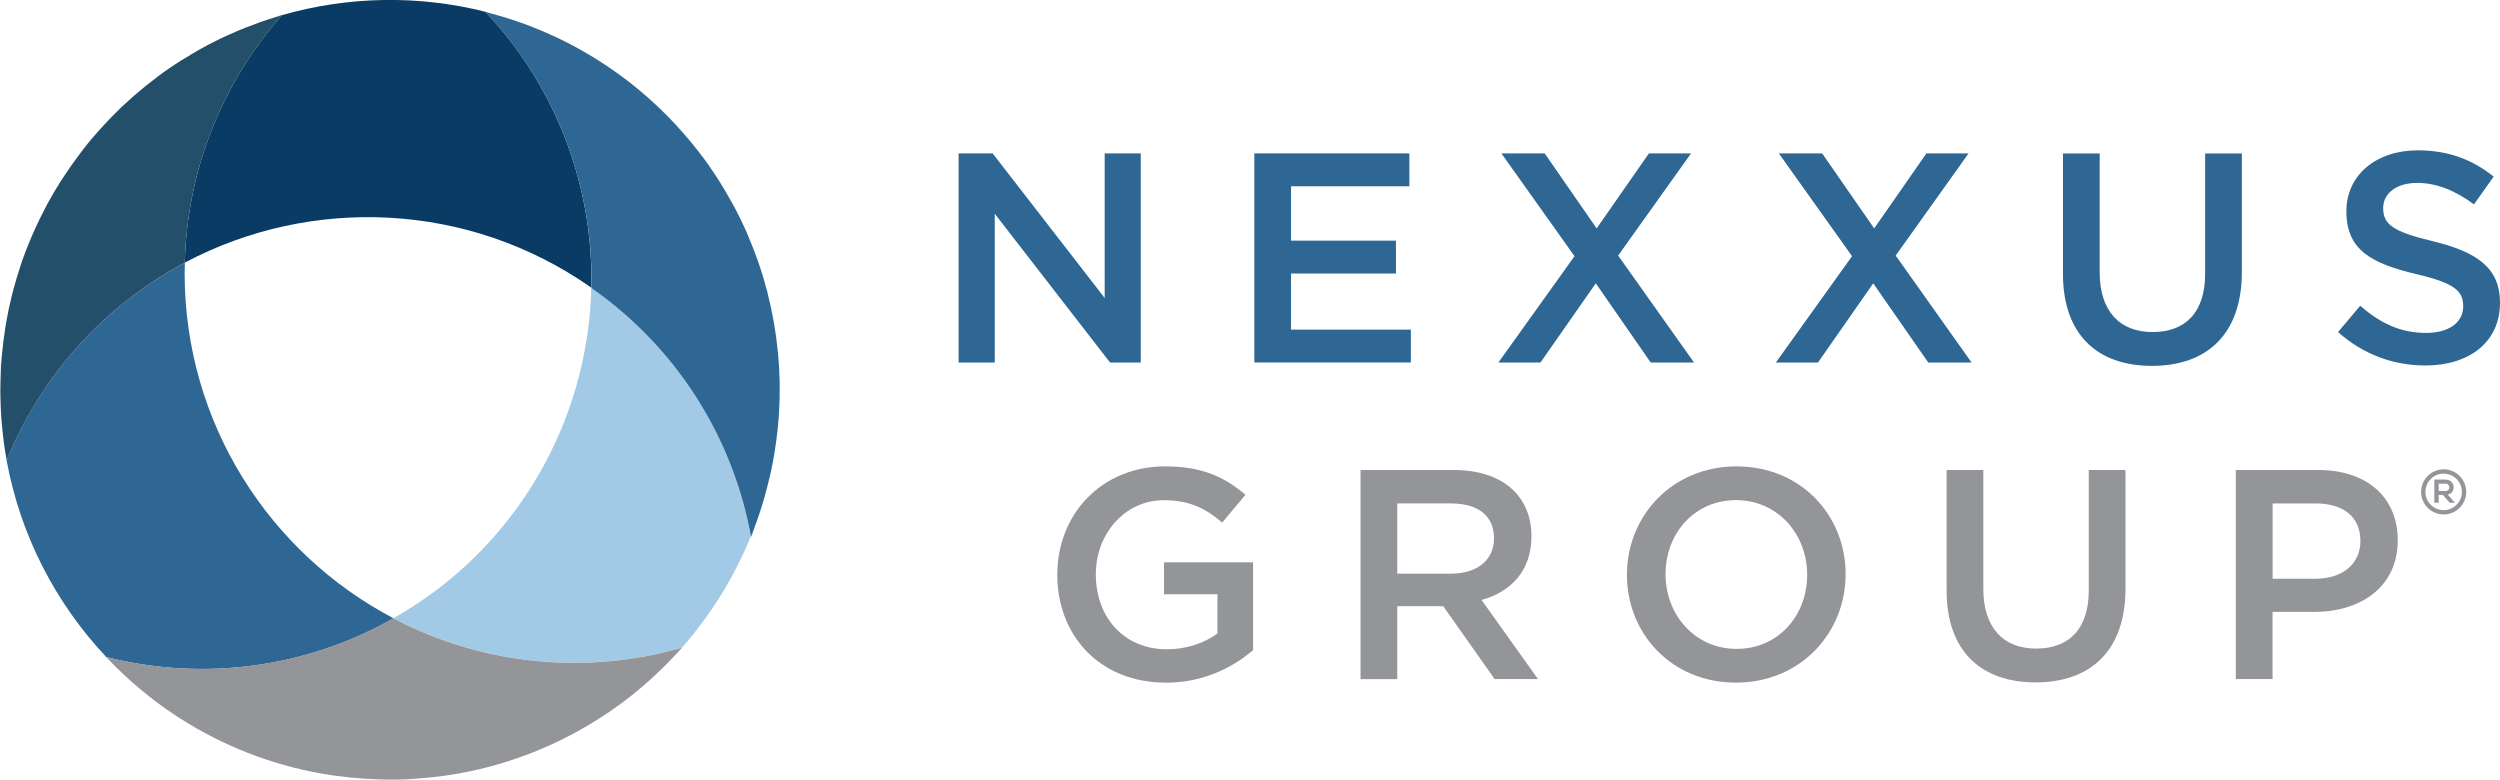 <?xml version="1.0" encoding="UTF-8"?> <svg xmlns="http://www.w3.org/2000/svg" id="Layer_2" viewBox="0 0 318.62 99.36"><defs><style>.cls-1{fill:#093b64;}.cls-2{fill:#939598;}.cls-3{fill:#2e6793;}.cls-4{fill:#244f6a;}.cls-5{fill:#a2cae7;}.cls-6{fill:none;stroke:#939598;stroke-width:.55px;}</style></defs><g id="Layer_1-2"><g><polygon class="cls-3" points="140.79 19.55 145.39 19.55 145.39 46.2 141.47 46.2 126.78 27.24 126.78 46.2 122.17 46.2 122.17 19.55 126.51 19.55 140.79 37.98 140.79 19.55"></polygon><polygon class="cls-3" points="179.62 23.74 164.54 23.74 164.54 30.67 177.91 30.67 177.91 34.86 164.54 34.86 164.54 42.01 179.81 42.01 179.81 46.2 159.86 46.2 159.86 19.55 179.62 19.55 179.62 23.74"></polygon><polygon class="cls-3" points="210.38 46.2 203.38 36.11 196.33 46.2 190.97 46.2 200.67 32.65 191.35 19.55 196.87 19.55 203.49 29.11 210.15 19.55 215.52 19.55 206.23 32.57 215.9 46.2 210.38 46.2"></polygon><polygon class="cls-3" points="245.75 46.2 238.74 36.11 231.7 46.2 226.33 46.2 236.04 32.65 226.71 19.55 232.23 19.55 238.86 29.11 245.52 19.55 250.89 19.55 241.6 32.57 251.27 46.2 245.75 46.2"></polygon><g><path class="cls-3" d="m285.72,34.67c0,7.96-4.49,11.96-11.46,11.96s-11.34-4-11.34-11.73v-15.34h4.68v15.15c0,4.95,2.55,7.61,6.74,7.61s6.7-2.51,6.7-7.42v-15.34h4.68v15.11Z"></path><path class="cls-3" d="m310.05,30.74c5.63,1.37,8.57,3.39,8.57,7.84,0,5.03-3.92,8-9.52,8-4.07,0-7.92-1.41-11.12-4.26l2.82-3.35c2.55,2.21,5.1,3.46,8.41,3.46,2.89,0,4.72-1.33,4.72-3.39,0-1.94-1.07-2.97-6.02-4.11-5.67-1.37-8.87-3.05-8.87-8,0-4.64,3.81-7.77,9.1-7.77,3.88,0,6.97,1.18,9.67,3.35l-2.51,3.54c-2.4-1.79-4.8-2.74-7.23-2.74-2.74,0-4.34,1.41-4.34,3.2,0,2.09,1.22,3.01,6.32,4.23"></path><path class="cls-2" d="m148.57,87c-8.34,0-13.82-5.94-13.82-13.74s5.71-13.82,13.74-13.82c4.64,0,7.5,1.29,10.24,3.62l-2.97,3.54c-2.05-1.75-4.07-2.85-7.46-2.85-4.91,0-8.64,4.26-8.64,9.44,0,5.52,3.62,9.56,9.06,9.56,2.51,0,4.8-.8,6.44-2.02v-4.99h-6.81v-4.07h11.35v11.19c-2.63,2.25-6.4,4.15-11.12,4.15"></path><path class="cls-2" d="m190.49,86.55l-6.55-9.29h-5.86v9.29h-4.68v-26.65h11.88c6.13,0,9.9,3.24,9.9,8.45,0,4.42-2.63,7.08-6.36,8.11l7.2,10.09h-5.52Zm-5.6-22.39h-6.81v8.95h6.85c3.35,0,5.48-1.75,5.48-4.49,0-2.93-2.06-4.46-5.52-4.46"></path><path class="cls-2" d="m221.25,87c-8.18,0-13.9-6.2-13.9-13.74s5.79-13.82,13.97-13.82,13.9,6.21,13.9,13.74-5.79,13.82-13.97,13.82m0-23.26c-5.29,0-8.98,4.23-8.98,9.44s3.77,9.52,9.06,9.52,8.99-4.23,8.99-9.44-3.77-9.52-9.06-9.52"></path><path class="cls-2" d="m270.89,75.01c0,7.96-4.49,11.96-11.46,11.96s-11.34-4-11.34-11.73v-15.34h4.68v15.15c0,4.95,2.55,7.61,6.74,7.61s6.7-2.51,6.7-7.42v-15.34h4.68v15.11Z"></path><path class="cls-2" d="m294.92,77.98h-5.29v8.57h-4.68v-26.65h10.51c6.21,0,10.13,3.5,10.13,8.95,0,6.01-4.8,9.14-10.66,9.14m.15-13.82h-5.44v9.59h5.44c3.54,0,5.75-1.94,5.75-4.8,0-3.16-2.25-4.8-5.75-4.8"></path><path class="cls-3" d="m15.21,13.9c.12-.11.23-.23.35-.34-.12.11-.23.23-.35.34"></path><path class="cls-3" d="m.17,45.58c.01-.16.04-.32.05-.48-.01.16-.04.32-.05.48"></path><path class="cls-3" d="m.63,41.83c.04-.25.07-.5.12-.75-.04.25-.08.5-.12.75"></path><path class="cls-3" d="m31.33,3.51c.58-.23,1.17-.45,1.76-.66-.59.21-1.18.43-1.76.66"></path><path class="cls-3" d="m0,49.66c0,.22.01.44.02.67,0-.35,0-.7,0-1.05,0,.13-.02.25-.02.38"></path><path class="cls-3" d="m.12,52.99c-.03-.48-.06-.95-.08-1.43.02.48.04.96.08,1.43"></path><path class="cls-3" d="m.37,55.65c-.07-.54-.12-1.09-.17-1.64.05.55.11,1.09.17,1.64"></path><path class="cls-3" d="m28.08,4.93c.35-.17.7-.33,1.05-.48-.35.16-.71.32-1.05.48"></path><path class="cls-3" d="m7.69,23.13c.22-.35.45-.69.68-1.03-.23.34-.46.68-.68,1.03"></path><path class="cls-3" d="m9.72,20.18c.24-.33.48-.65.72-.97-.25.32-.48.65-.72.97"></path><path class="cls-3" d="m1.47,37.67c.07-.29.15-.59.23-.88-.08.29-.16.58-.23.88"></path><path class="cls-3" d="m4,30.13c.14-.33.29-.65.43-.97-.15.32-.29.64-.43.97"></path><path class="cls-3" d="m24.53,6.83c.24-.14.47-.28.71-.42-.24.14-.47.28-.71.42"></path><path class="cls-3" d="m5.62,26.74c.14-.27.27-.54.41-.8-.14.26-.27.53-.41.8"></path><path class="cls-3" d="m35.97,1.9c-.31.09-.61.21-.92.31.29-.09.59-.18.88-.26.01-.01.03-.03.04-.04"></path><path class="cls-3" d="m2.54,33.99c.08-.24.15-.48.23-.72-.08.24-.15.48-.23.72"></path><path class="cls-3" d="m12.5,16.73c.2-.23.41-.44.61-.67-.2.22-.41.44-.61.67"></path><path class="cls-3" d="m.76,58.26c-.1-.6-.2-1.19-.28-1.79.08.6.18,1.2.28,1.79"></path><path class="cls-3" d="m57.05,98.8c8-1.19,15.38-4.29,21.66-8.82-1.97,1.42-4.07,2.71-6.29,3.86-4.96,2.55-10.14,4.18-15.37,4.96"></path><path class="cls-3" d="m56.41,98.89c-1.08.15-2.16.26-3.25.33,1.09-.07,2.17-.19,3.25-.33"></path><path class="cls-3" d="m48.42,79.74c.59-.3,1.16-.62,1.73-.94-15.83-8.31-26.62-24.9-26.62-44.02,0-.43.02-.86.03-1.29-5.94,3.15-11.35,7.56-15.77,13.19-2.94,3.74-5.24,7.78-6.95,11.98,1.76,9.61,6.28,18.26,12.71,25.08,11.32,2.86,23.69,1.77,34.89-4"></path><path class="cls-3" d="m80.4,88.71c-.48.37-.95.75-1.45,1.11.49-.36.97-.73,1.45-1.11"></path><path class="cls-3" d="m83.9,85.68c-.29.27-.57.54-.86.81.29-.26.58-.54.86-.81"></path><path class="cls-3" d="m21.58,8.69s.03-.02.05-.03c-.02.01-.03.02-.05.03"></path><path class="cls-3" d="m86.95,82.54s-.02,0-.02,0c-.11.12-.22.25-.33.37.12-.13.24-.25.35-.38"></path><path class="cls-3" d="m85.66,83.92c-.26.27-.51.54-.77.8.26-.26.52-.53.77-.8"></path><path class="cls-3" d="m82.13,87.28c-.36.31-.71.62-1.08.91.37-.3.72-.6,1.08-.91"></path><path class="cls-3" d="m15.96,86.14c-.66-.61-1.3-1.24-1.93-1.89.63.64,1.27,1.28,1.93,1.89"></path><path class="cls-3" d="m18.98,88.71c-.71-.56-1.4-1.13-2.08-1.73.68.6,1.37,1.17,2.08,1.73"></path><path class="cls-3" d="m22.49,91.24c-.95-.62-1.88-1.27-2.78-1.96.9.68,1.83,1.33,2.78,1.96"></path><path class="cls-3" d="m18.21,11.23c.16-.13.32-.26.48-.39-.16.13-.32.26-.48.39"></path><path class="cls-3" d="m49.7,99.36c1,0,1.99-.04,2.98-.09-1.19.07-2.38.09-3.57.08.2,0,.39.02.59.02"></path><path class="cls-3" d="m40.93,98.57c-6.37-1.15-12.49-3.54-17.97-7.03,5.37,3.44,11.45,5.87,17.97,7.03"></path><path class="cls-3" d="m48.41,99.32c-2.5-.07-5-.31-7.45-.75,2.43.43,4.92.69,7.45.75"></path><path class="cls-1" d="m13.11,16.06c.68-.74,1.38-1.46,2.1-2.16-.72.69-1.42,1.42-2.1,2.16"></path><path class="cls-1" d="m15.56,13.56c.85-.81,1.74-1.58,2.65-2.33-.9.74-1.79,1.51-2.65,2.33"></path><path class="cls-1" d="m18.69,10.84c.94-.75,1.89-1.47,2.89-2.16-.99.68-1.94,1.4-2.89,2.16"></path><path class="cls-1" d="m10.61,18.98c-.06.07-.11.15-.17.23.66-.85,1.34-1.67,2.05-2.48-.64.73-1.28,1.47-1.88,2.25"></path><path class="cls-1" d="m8.37,22.1c.44-.65.89-1.29,1.35-1.92-.47.63-.92,1.27-1.35,1.92"></path><path class="cls-1" d="m.2,54.01c-.03-.34-.06-.68-.08-1.03.02.34.05.69.08,1.03"></path><path class="cls-1" d="m.05,51.55c-.02-.41-.03-.82-.03-1.23,0,.41.02.82.03,1.23"></path><path class="cls-1" d="m.48,56.47c-.04-.27-.07-.54-.1-.82.03.27.07.54.1.82"></path><path class="cls-1" d="m.82,58.66s0,0,0-.01c-.02-.13-.05-.26-.07-.39.02.13.04.27.06.4"></path><path class="cls-1" d="m6.03,25.94c.52-.96,1.08-1.89,1.66-2.81-.59.93-1.14,1.86-1.66,2.81"></path><path class="cls-1" d="m.02,49.28c0-1.24.06-2.48.15-3.7-.1,1.23-.15,2.47-.15,3.7"></path><path class="cls-1" d="m95.73,68.4c.15-.36.26-.73.39-1.09-.13.34-.27.68-.41,1.02,0,.02.01.05.02.07"></path><path class="cls-1" d="m2.78,33.27c.37-1.06.79-2.11,1.23-3.14-.44,1.04-.86,2.08-1.23,3.14"></path><path class="cls-1" d="m4.44,29.16c.37-.82.77-1.62,1.18-2.42-.42.8-.81,1.6-1.18,2.42"></path><path class="cls-1" d="m.22,45.1c.1-1.1.24-2.19.41-3.27-.17,1.09-.31,2.18-.41,3.27"></path><path class="cls-1" d="m1.7,36.79c.25-.94.53-1.88.84-2.8-.31.93-.59,1.86-.84,2.8"></path><path class="cls-1" d="m.75,41.07c.2-1.15.44-2.28.72-3.4-.28,1.13-.52,2.26-.72,3.4"></path><path class="cls-1" d="m75.36,36.67c.19-8.03-1.57-16.23-5.51-23.88-2.17-4.22-4.88-7.99-7.98-11.29-8.57-2.16-17.54-1.98-25.94.43-7.45,8.46-12.07,19.46-12.38,31.54,16.08-8.52,36.14-7.8,51.81,3.19"></path><path class="cls-1" d="m96.53,33.11c.06.17.13.34.19.51-.06-.17-.12-.34-.19-.51"></path><path class="cls-1" d="m88.94,19.2c.1.12.19.24.29.37-.09-.12-.19-.24-.29-.37"></path><path class="cls-1" d="m21.63,8.66c.94-.65,1.92-1.25,2.9-1.83-.98.58-1.96,1.18-2.9,1.83"></path><path class="cls-1" d="m91.28,22.48c.19.29.36.58.55.87-.18-.29-.36-.59-.55-.87"></path><path class="cls-1" d="m97.75,37.07c.04.14.07.27.1.41-.04-.14-.07-.28-.1-.41"></path><path class="cls-1" d="m93.09,25.5c.2.37.41.73.61,1.1-.19-.37-.4-.74-.61-1.1"></path><path class="cls-1" d="m95.08,29.47c.13.29.25.59.37.89-.12-.3-.25-.59-.37-.89"></path><path class="cls-1" d="m99.29,52.46c-.01.2-.01.41-.03.62.01-.21.02-.41.03-.62"></path><path class="cls-1" d="m98.29,59.93c-.14.68-.31,1.35-.48,2.02.17-.67.33-1.34.48-2.02"></path><path class="cls-1" d="m99.14,44.86c0,.09.02.19.03.28,0-.1-.02-.19-.03-.28"></path><path class="cls-1" d="m98.94,56.11c-.06.47-.13.94-.2,1.41.07-.47.14-.94.2-1.41"></path><path class="cls-1" d="m99.36,48.79c0,.17,0,.33,0,.49,0-.16,0-.33,0-.49"></path><path class="cls-1" d="m97.47,63.2c-.29,1.04-.62,2.08-.99,3.1.36-1.03.69-2.06.99-3.1"></path><path class="cls-1" d="m33.09,2.85c.65-.23,1.3-.45,1.96-.65-.66.2-1.31.42-1.96.65"></path><path class="cls-1" d="m67.16,3.15c.3.11.6.24.91.36-.3-.12-.6-.24-.91-.36"></path><path class="cls-1" d="m64.8,2.34c.33.1.66.22.99.33-.33-.11-.66-.23-.99-.33"></path><path class="cls-1" d="m62.47,1.65c.3.08.59.16.89.25-.3-.08-.59-.17-.89-.25"></path><path class="cls-1" d="m71.88,5.21s.05.03.08.04c-.03-.01-.05-.03-.08-.04"></path><path class="cls-1" d="m29.13,4.44c.72-.33,1.45-.64,2.19-.93-.74.29-1.47.6-2.19.93"></path><path class="cls-1" d="m25.24,6.42c.93-.53,1.88-1.02,2.84-1.49-.96.46-1.91.96-2.84,1.49"></path><path class="cls-1" d="m69.53,4.11c.21.09.41.19.61.28-.2-.09-.4-.19-.61-.28"></path><path class="cls-4" d="m23.55,33.48c.31-12.08,4.93-23.08,12.38-31.54-.29.08-.59.17-.88.26-.66.2-1.31.42-1.96.65-.59.21-1.18.43-1.76.66-.74.29-1.47.6-2.19.93-.35.16-.71.32-1.05.48-.96.47-1.91.96-2.84,1.49-.24.13-.47.28-.71.42-.99.58-1.96,1.18-2.9,1.83-.02.01-.03.02-.05.03-.99.68-1.95,1.41-2.88,2.15-.16.13-.32.26-.48.39-.91.75-1.79,1.52-2.65,2.33-.12.11-.23.23-.35.34-.72.7-1.42,1.42-2.1,2.16-.2.22-.41.44-.61.67-.71.8-1.4,1.63-2.05,2.48-.25.32-.48.65-.72.97-.46.63-.92,1.27-1.35,1.92-.23.34-.46.68-.68,1.03-.58.92-1.14,1.85-1.66,2.81-.14.27-.27.54-.41.8-.41.79-.81,1.6-1.18,2.42-.15.32-.29.64-.43.97-.44,1.03-.86,2.08-1.23,3.14-.08.24-.15.48-.23.72-.31.92-.59,1.86-.84,2.8-.08.29-.16.58-.23.88-.28,1.12-.52,2.25-.72,3.4-.04.25-.08.5-.12.75-.17,1.08-.31,2.17-.41,3.27-.02.16-.04.32-.05.48-.1,1.22-.14,2.46-.16,3.7,0,.35,0,.7,0,1.05,0,.41.02.82.03,1.23.02.48.04.96.07,1.43.02.34.05.69.08,1.03.05.55.1,1.09.17,1.64.03.27.07.55.1.82.08.6.18,1.2.28,1.79.02.13.05.26.07.39,1.71-4.2,4.01-8.23,6.95-11.98,4.43-5.63,9.83-10.04,15.77-13.19"></path><path class="cls-5" d="m97.81,61.95c-.1.42-.22.83-.34,1.25.12-.42.23-.83.34-1.25"></path><path class="cls-5" d="m53.17,99.22c-.16.01-.33.03-.49.04.16-.01.33-.03.49-.04"></path><path class="cls-5" d="m40.96,98.58s-.02,0-.03,0c0,0,.02,0,.03,0"></path><path class="cls-5" d="m49.1,99.34c-.23,0-.46-.01-.69-.02.23,0,.46.02.69.02"></path><path class="cls-5" d="m98.74,57.52c-.13.81-.28,1.61-.45,2.41.17-.8.32-1.6.45-2.41"></path><path class="cls-5" d="m96.12,67.31c.13-.34.25-.68.37-1.02-.12.34-.24.68-.37,1.02"></path><path class="cls-5" d="m86.6,82.91c-.31.34-.62.68-.94,1.01.32-.33.63-.67.94-1.01"></path><path class="cls-5" d="m84.89,84.72c-.33.33-.66.64-.99.96.33-.32.67-.63.99-.96"></path><path class="cls-5" d="m81.05,88.19c-.21.18-.44.34-.65.52.22-.17.44-.34.65-.52"></path><path class="cls-5" d="m83.03,86.49c-.3.27-.6.53-.9.79.3-.26.61-.52.9-.79"></path><path class="cls-5" d="m88.94,19.2c-4.63-5.98-10.47-10.69-16.98-13.95,2.93,1.47,5.76,3.26,8.44,5.36,3.26,2.56,6.1,5.46,8.54,8.59"></path><path class="cls-5" d="m78.95,89.82c-.08.06-.16.11-.23.16.08-.06.16-.11.23-.16"></path><path class="cls-5" d="m57.05,98.8c-.21.03-.43.06-.64.09.21-.03.43-.06.64-.09"></path><path class="cls-5" d="m77.56,38.3c-.72-.57-1.46-1.11-2.2-1.63-.4,16.99-9.52,33.25-25.22,42.12,6.9,3.62,14.74,5.68,23.07,5.68,4.75,0,9.35-.68,13.7-1.93,3.74-4.24,6.7-9.06,8.79-14.21-2.12-11.47-8.25-22.25-18.15-30.03"></path><path class="cls-5" d="m96.71,33.62c.39,1.14.73,2.29,1.04,3.46-.3-1.16-.64-2.31-1.04-3.46"></path><path class="cls-5" d="m70.14,4.39c.58.27,1.17.53,1.75.82-.58-.29-1.16-.56-1.75-.82"></path><path class="cls-5" d="m68.07,3.51c.49.19.98.39,1.46.6-.48-.21-.97-.41-1.46-.6"></path><path class="cls-5" d="m89.23,19.57c.72.95,1.4,1.92,2.04,2.9-.65-1-1.33-1.97-2.04-2.9"></path><path class="cls-5" d="m91.82,23.35c.44.71.86,1.42,1.27,2.15-.41-.73-.83-1.45-1.27-2.15"></path><path class="cls-5" d="m61.85,1.48s.02.02.02.03c.2.05.4.09.59.15-.21-.05-.41-.12-.62-.17"></path><path class="cls-5" d="m93.86,26.9c-.05-.1-.11-.19-.16-.29.49.94.96,1.9,1.39,2.87-.39-.86-.79-1.72-1.23-2.57"></path><path class="cls-5" d="m63.35,1.9c.48.14.97.28,1.45.43-.48-.15-.96-.29-1.45-.43"></path><path class="cls-5" d="m65.79,2.67c.46.16.92.31,1.37.48-.45-.17-.91-.33-1.37-.48"></path><path class="cls-5" d="m95.46,30.36c.38.91.74,1.83,1.07,2.75-.33-.92-.68-1.84-1.07-2.75"></path><path class="cls-5" d="m13.49,83.72c.17.18.36.35.54.53-.17-.17-.33-.34-.5-.52-.02,0-.03,0-.04-.01"></path><path class="cls-5" d="m99.26,53.07c-.07,1.02-.19,2.03-.32,3.04.13-1.01.25-2.02.32-3.04"></path><path class="cls-5" d="m16.91,86.98c-.32-.28-.64-.56-.95-.85.31.29.63.57.95.85"></path><path class="cls-5" d="m22.96,91.54c-.16-.1-.31-.2-.47-.3.16.1.31.2.47.3"></path><path class="cls-5" d="m19.7,89.28c-.24-.19-.48-.38-.72-.57.24.19.48.38.72.57"></path><path class="cls-5" d="m97.85,37.48c.61,2.42,1.04,4.89,1.28,7.37-.24-2.47-.66-4.93-1.28-7.37"></path><path class="cls-5" d="m99.16,45.14c.11,1.21.18,2.43.2,3.65-.02-1.21-.09-2.43-.2-3.65"></path><path class="cls-5" d="m99.36,49.28c0,1.06-.02,2.12-.08,3.17.06-1.05.08-2.11.08-3.17"></path><path class="cls-2" d="m50.15,78.79c-.57.32-1.14.64-1.73.94-11.2,5.76-23.56,6.85-34.89,4,.16.17.33.35.49.52.63.65,1.27,1.28,1.93,1.89.31.29.63.57.94.85.68.6,1.37,1.17,2.08,1.73.24.19.48.38.72.57.91.68,1.83,1.34,2.78,1.96.16.1.31.2.47.3,5.49,3.5,11.6,5.88,17.97,7.03,0,0,.02,0,.03,0,2.45.44,4.94.68,7.45.75.23,0,.46.01.7.02,1.19.02,2.38,0,3.57-.08.16-.01.33-.03.49-.04,1.08-.08,2.16-.19,3.25-.33.21-.03.43-.06.64-.09,5.22-.78,10.41-2.41,15.37-4.96,2.22-1.15,4.32-2.44,6.29-3.86.08-.06.16-.11.23-.16.49-.36.97-.73,1.45-1.11.22-.17.44-.34.65-.52.37-.3.72-.6,1.08-.91.3-.26.61-.52.9-.79.29-.26.58-.54.86-.81.33-.32.66-.63.99-.96.26-.26.52-.53.78-.8.32-.33.63-.67.94-1.01.11-.12.21-.25.32-.37-4.35,1.25-8.95,1.93-13.7,1.93-8.33,0-16.18-2.06-23.07-5.68"></path><path class="cls-3" d="m97.47,63.2c.12-.42.23-.83.34-1.25.17-.67.33-1.34.48-2.02.17-.8.32-1.6.45-2.41.07-.47.14-.94.2-1.41.13-1.01.25-2.02.32-3.04.01-.21.02-.41.03-.62.06-1.06.09-2.12.08-3.17,0-.16,0-.33,0-.49-.02-1.22-.09-2.44-.2-3.65,0-.09-.02-.19-.03-.28-.24-2.48-.67-4.95-1.28-7.37-.03-.14-.07-.28-.1-.41-.3-1.16-.65-2.31-1.04-3.46-.06-.17-.12-.34-.18-.51-.33-.93-.69-1.85-1.07-2.75-.13-.29-.24-.59-.37-.89-.43-.97-.89-1.92-1.39-2.86-.2-.37-.4-.74-.61-1.1-.4-.73-.82-1.44-1.26-2.15-.18-.29-.36-.59-.55-.87-.64-.99-1.32-1.96-2.05-2.9-.09-.12-.19-.24-.29-.37-2.44-3.13-5.28-6.03-8.54-8.59-2.68-2.1-5.51-3.89-8.44-5.36-.03-.01-.05-.03-.08-.04-.58-.29-1.16-.56-1.75-.82-.2-.09-.41-.19-.61-.28-.48-.21-.97-.41-1.46-.6-.3-.12-.6-.24-.9-.36-.46-.17-.91-.33-1.37-.48-.33-.11-.66-.23-.99-.33-.48-.15-.96-.29-1.45-.43-.29-.08-.59-.17-.89-.25-.2-.05-.4-.1-.59-.15,3.1,3.3,5.81,7.07,7.98,11.29,3.94,7.65,5.7,15.84,5.51,23.88.74.52,1.48,1.06,2.2,1.63,9.9,7.78,16.03,18.56,18.14,30.03.14-.34.28-.68.41-1.02.13-.34.25-.68.37-1.02.36-1.02.69-2.06.99-3.1"></path></g><g><circle class="cls-6" cx="311.44" cy="62.69" r="2.6"></circle><path class="cls-2" d="m312.86,64.07h-.66l-.86-.99h-.53v.99h-.56v-2.95c.47,0,.93,0,1.4,0,.69,0,1.06.47,1.06.98,0,.4-.19.81-.75.93l.89,1.01v.04Zm-2.05-2.43v.94h.85c.35,0,.5-.24.5-.47s-.16-.47-.5-.47h-.85Z"></path></g></g></g></svg> 